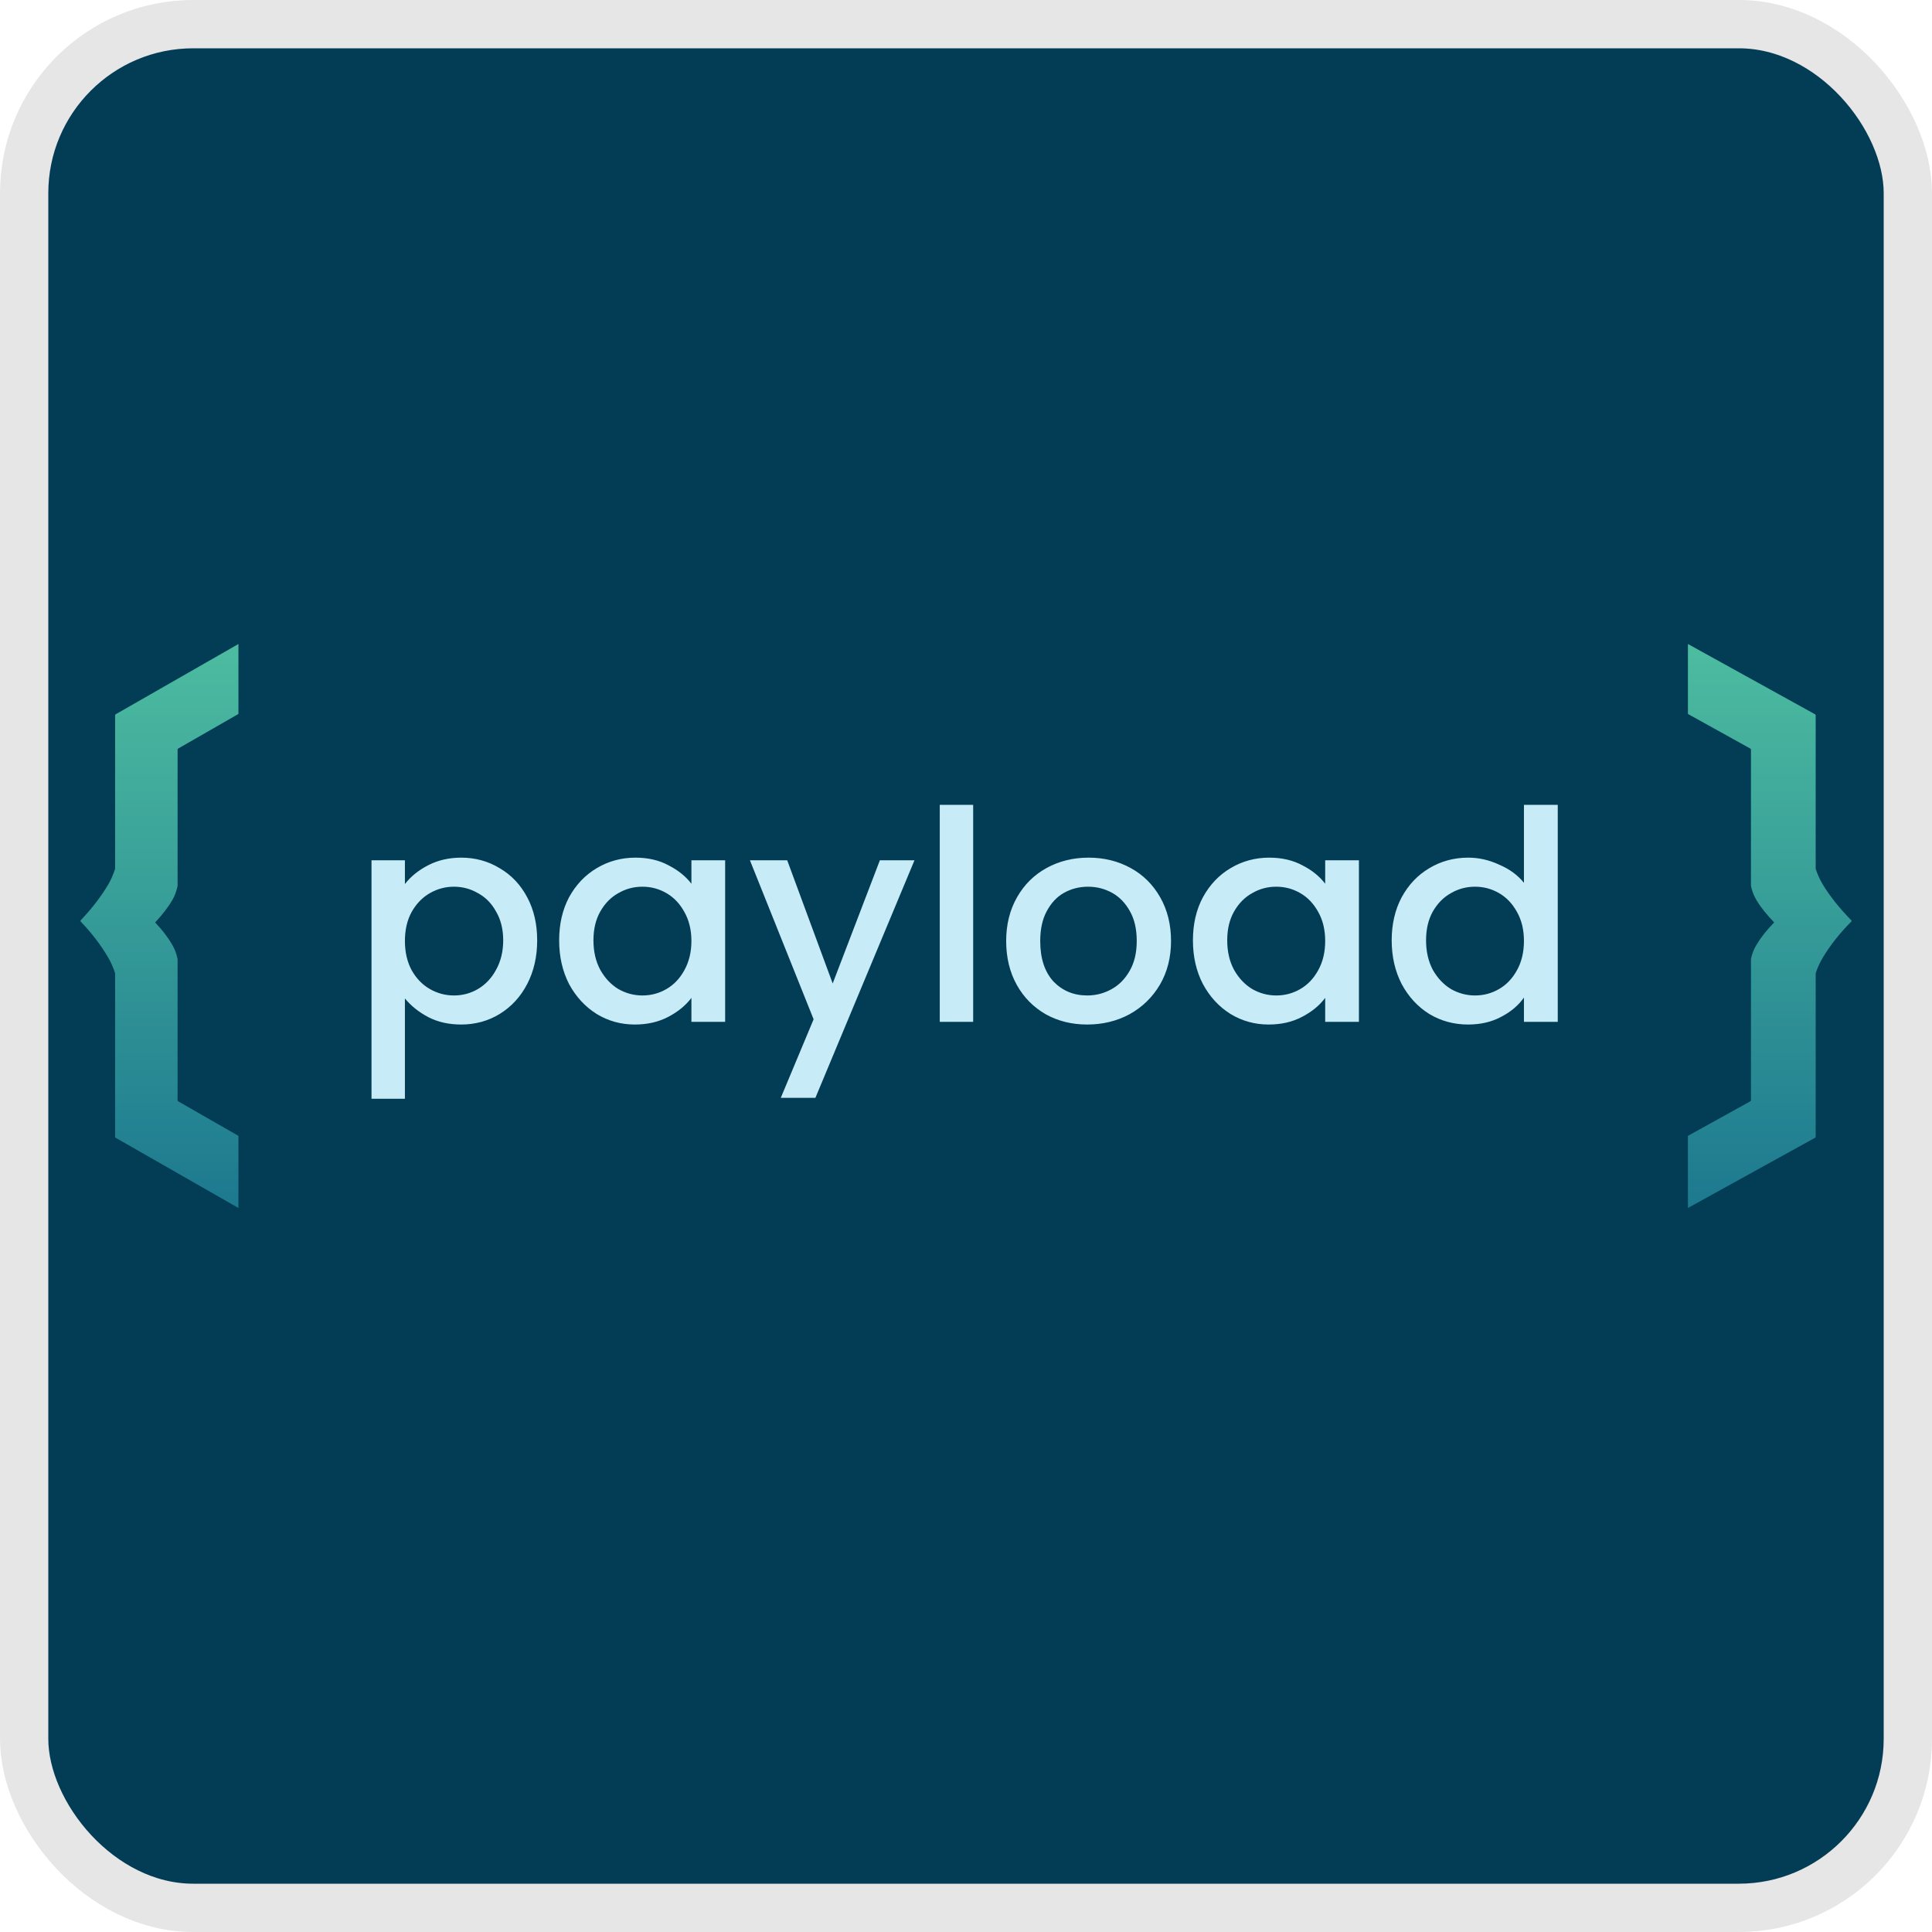 <svg width="24" height="24" viewBox="0 0 24 24" fill="none" xmlns="http://www.w3.org/2000/svg">
<rect x="0.3" y="0.3" width="23.4" height="23.4" rx="2.1" fill="#023D55"/>
<rect x="0.3" y="0.3" width="23.4" height="23.4" rx="2.1" stroke="#E6E6E6" stroke-width="0.6"/>
<g clip-path="url(#clip0_1202_25985)">
<path d="M5.03 10.982C5.101 10.89 5.196 10.812 5.318 10.749C5.439 10.686 5.577 10.654 5.73 10.654C5.904 10.654 6.064 10.698 6.207 10.785C6.353 10.87 6.467 10.991 6.549 11.146C6.632 11.301 6.673 11.48 6.673 11.681C6.673 11.883 6.632 12.064 6.549 12.224C6.467 12.382 6.353 12.506 6.207 12.596C6.064 12.683 5.904 12.727 5.73 12.727C5.577 12.727 5.441 12.697 5.322 12.636C5.203 12.573 5.105 12.495 5.03 12.403V13.649H4.615V10.687H5.03V10.982ZM6.251 11.681C6.251 11.543 6.221 11.424 6.163 11.325C6.107 11.222 6.032 11.146 5.937 11.095C5.845 11.041 5.745 11.015 5.639 11.015C5.534 11.015 5.434 11.041 5.34 11.095C5.247 11.148 5.172 11.226 5.114 11.328C5.058 11.43 5.03 11.55 5.03 11.689C5.03 11.827 5.058 11.949 5.114 12.053C5.172 12.155 5.247 12.233 5.34 12.286C5.434 12.34 5.534 12.366 5.639 12.366C5.745 12.366 5.845 12.34 5.937 12.286C6.032 12.23 6.107 12.15 6.163 12.046C6.221 11.941 6.251 11.82 6.251 11.681ZM6.946 11.681C6.946 11.48 6.987 11.301 7.069 11.146C7.154 10.991 7.269 10.87 7.412 10.785C7.558 10.698 7.718 10.654 7.893 10.654C8.051 10.654 8.188 10.686 8.304 10.749C8.423 10.809 8.518 10.886 8.589 10.978V10.687H9.008V12.694H8.589V12.396C8.518 12.49 8.422 12.569 8.301 12.632C8.179 12.696 8.041 12.727 7.885 12.727C7.713 12.727 7.555 12.683 7.412 12.596C7.269 12.506 7.154 12.382 7.069 12.224C6.987 12.064 6.946 11.883 6.946 11.681ZM8.589 11.689C8.589 11.55 8.559 11.43 8.501 11.328C8.445 11.226 8.371 11.148 8.279 11.095C8.187 11.041 8.087 11.015 7.98 11.015C7.873 11.015 7.774 11.041 7.681 11.095C7.589 11.146 7.514 11.222 7.456 11.325C7.4 11.424 7.372 11.543 7.372 11.681C7.372 11.82 7.4 11.941 7.456 12.046C7.514 12.15 7.589 12.23 7.681 12.286C7.776 12.34 7.876 12.366 7.98 12.366C8.087 12.366 8.187 12.34 8.279 12.286C8.371 12.233 8.445 12.155 8.501 12.053C8.559 11.949 8.589 11.827 8.589 11.689ZM11.36 10.687L10.129 13.638H9.699L10.107 12.662L9.316 10.687H9.779L10.344 12.217L10.93 10.687H11.36ZM12.089 9.998V12.694H11.674V9.998H12.089ZM13.505 12.727C13.316 12.727 13.144 12.685 12.991 12.6C12.838 12.512 12.718 12.391 12.631 12.235C12.543 12.077 12.499 11.895 12.499 11.689C12.499 11.485 12.544 11.304 12.634 11.146C12.724 10.988 12.847 10.867 13.002 10.782C13.158 10.697 13.331 10.654 13.523 10.654C13.715 10.654 13.889 10.697 14.044 10.782C14.2 10.867 14.322 10.988 14.412 11.146C14.502 11.304 14.547 11.485 14.547 11.689C14.547 11.893 14.501 12.074 14.409 12.232C14.316 12.389 14.19 12.512 14.03 12.6C13.872 12.685 13.697 12.727 13.505 12.727ZM13.505 12.366C13.612 12.366 13.711 12.341 13.804 12.29C13.899 12.239 13.975 12.162 14.033 12.06C14.092 11.958 14.121 11.835 14.121 11.689C14.121 11.543 14.093 11.42 14.037 11.321C13.981 11.219 13.907 11.142 13.815 11.091C13.722 11.04 13.623 11.015 13.516 11.015C13.409 11.015 13.309 11.04 13.217 11.091C13.127 11.142 13.056 11.219 13.002 11.321C12.949 11.42 12.922 11.543 12.922 11.689C12.922 11.905 12.977 12.072 13.086 12.192C13.198 12.308 13.338 12.366 13.505 12.366ZM14.819 11.681C14.819 11.48 14.86 11.301 14.943 11.146C15.028 10.991 15.142 10.87 15.286 10.785C15.431 10.698 15.592 10.654 15.766 10.654C15.924 10.654 16.061 10.686 16.178 10.749C16.297 10.809 16.392 10.886 16.462 10.978V10.687H16.881V12.694H16.462V12.396C16.392 12.49 16.296 12.569 16.174 12.632C16.053 12.696 15.915 12.727 15.759 12.727C15.587 12.727 15.429 12.683 15.286 12.596C15.142 12.506 15.028 12.382 14.943 12.224C14.86 12.064 14.819 11.883 14.819 11.681ZM16.462 11.689C16.462 11.55 16.433 11.43 16.375 11.328C16.319 11.226 16.245 11.148 16.153 11.095C16.06 11.041 15.961 11.015 15.854 11.015C15.747 11.015 15.647 11.041 15.555 11.095C15.463 11.146 15.387 11.222 15.329 11.325C15.273 11.424 15.245 11.543 15.245 11.681C15.245 11.82 15.273 11.941 15.329 12.046C15.387 12.15 15.463 12.23 15.555 12.286C15.65 12.34 15.749 12.366 15.854 12.366C15.961 12.366 16.06 12.34 16.153 12.286C16.245 12.233 16.319 12.155 16.375 12.053C16.433 11.949 16.462 11.827 16.462 11.689ZM17.288 11.681C17.288 11.48 17.33 11.301 17.412 11.146C17.497 10.991 17.611 10.87 17.755 10.785C17.9 10.698 18.062 10.654 18.239 10.654C18.37 10.654 18.499 10.683 18.625 10.742C18.754 10.797 18.856 10.873 18.931 10.967V9.998H19.351V12.694H18.931V12.392C18.863 12.489 18.769 12.569 18.647 12.632C18.528 12.696 18.391 12.727 18.236 12.727C18.061 12.727 17.9 12.683 17.755 12.596C17.611 12.506 17.497 12.382 17.412 12.224C17.33 12.064 17.288 11.883 17.288 11.681ZM18.931 11.689C18.931 11.55 18.902 11.43 18.844 11.328C18.788 11.226 18.714 11.148 18.622 11.095C18.529 11.041 18.43 11.015 18.323 11.015C18.216 11.015 18.117 11.041 18.024 11.095C17.932 11.146 17.857 11.222 17.798 11.325C17.743 11.424 17.715 11.543 17.715 11.681C17.715 11.82 17.743 11.941 17.798 12.046C17.857 12.15 17.932 12.23 18.024 12.286C18.119 12.34 18.219 12.366 18.323 12.366C18.43 12.366 18.529 12.34 18.622 12.286C18.714 12.233 18.788 12.155 18.844 12.053C18.902 11.949 18.931 11.827 18.931 11.689Z" fill="#C7EBF7"/>
<path d="M1 11.435C1.147 11.28 1.262 11.129 1.348 10.982C1.382 10.922 1.409 10.859 1.43 10.792V8.885C1.43 8.88 1.433 8.875 1.437 8.873L2.962 8V8.869L2.213 9.299C2.209 9.301 2.206 9.306 2.206 9.311V11.004C2.193 11.068 2.172 11.127 2.141 11.181C2.088 11.271 2.017 11.363 1.927 11.459C2.013 11.548 2.083 11.64 2.138 11.733C2.17 11.788 2.193 11.848 2.206 11.914V13.668C2.206 13.673 2.209 13.678 2.213 13.681L2.962 14.11V15.006L1.437 14.134C1.433 14.131 1.43 14.126 1.43 14.121V12.09C1.408 12.021 1.379 11.955 1.343 11.893C1.254 11.741 1.14 11.591 1 11.445V11.435Z" fill="url(#paint0_linear_1202_25985)"/>
<path d="M23 11.435C22.848 11.28 22.728 11.129 22.64 10.982C22.605 10.922 22.576 10.859 22.555 10.792V8.885C22.555 8.88 22.552 8.875 22.547 8.873L20.968 8V8.869L21.743 9.299C21.748 9.301 21.751 9.306 21.751 9.311V11.004C21.764 11.068 21.787 11.127 21.819 11.181C21.873 11.271 21.947 11.363 22.04 11.459C21.951 11.548 21.878 11.64 21.822 11.733C21.788 11.788 21.764 11.848 21.751 11.914V13.668C21.751 13.673 21.748 13.678 21.743 13.681L20.968 14.11V15.006L22.547 14.134C22.552 14.131 22.555 14.126 22.555 14.121V12.09C22.577 12.021 22.608 11.955 22.645 11.893C22.737 11.741 22.855 11.591 23 11.445V11.435Z" fill="url(#paint1_linear_1202_25985)"/>
</g>
<defs>
<linearGradient id="paint0_linear_1202_25985" x1="1.981" y1="8" x2="1.981" y2="15.006" gradientUnits="userSpaceOnUse">
<stop stop-color="#4DBCA0"/>
<stop offset="1" stop-color="#1D798F"/>
</linearGradient>
<linearGradient id="paint1_linear_1202_25985" x1="21.984" y1="8" x2="21.984" y2="15.006" gradientUnits="userSpaceOnUse">
<stop stop-color="#4DBCA0"/>
<stop offset="1" stop-color="#1D798F"/>
</linearGradient>
<clipPath id="clip0_1202_25985">
<rect width="22" height="7.006" fill="white" transform="translate(1 8)"/>
</clipPath>
</defs>
</svg>
